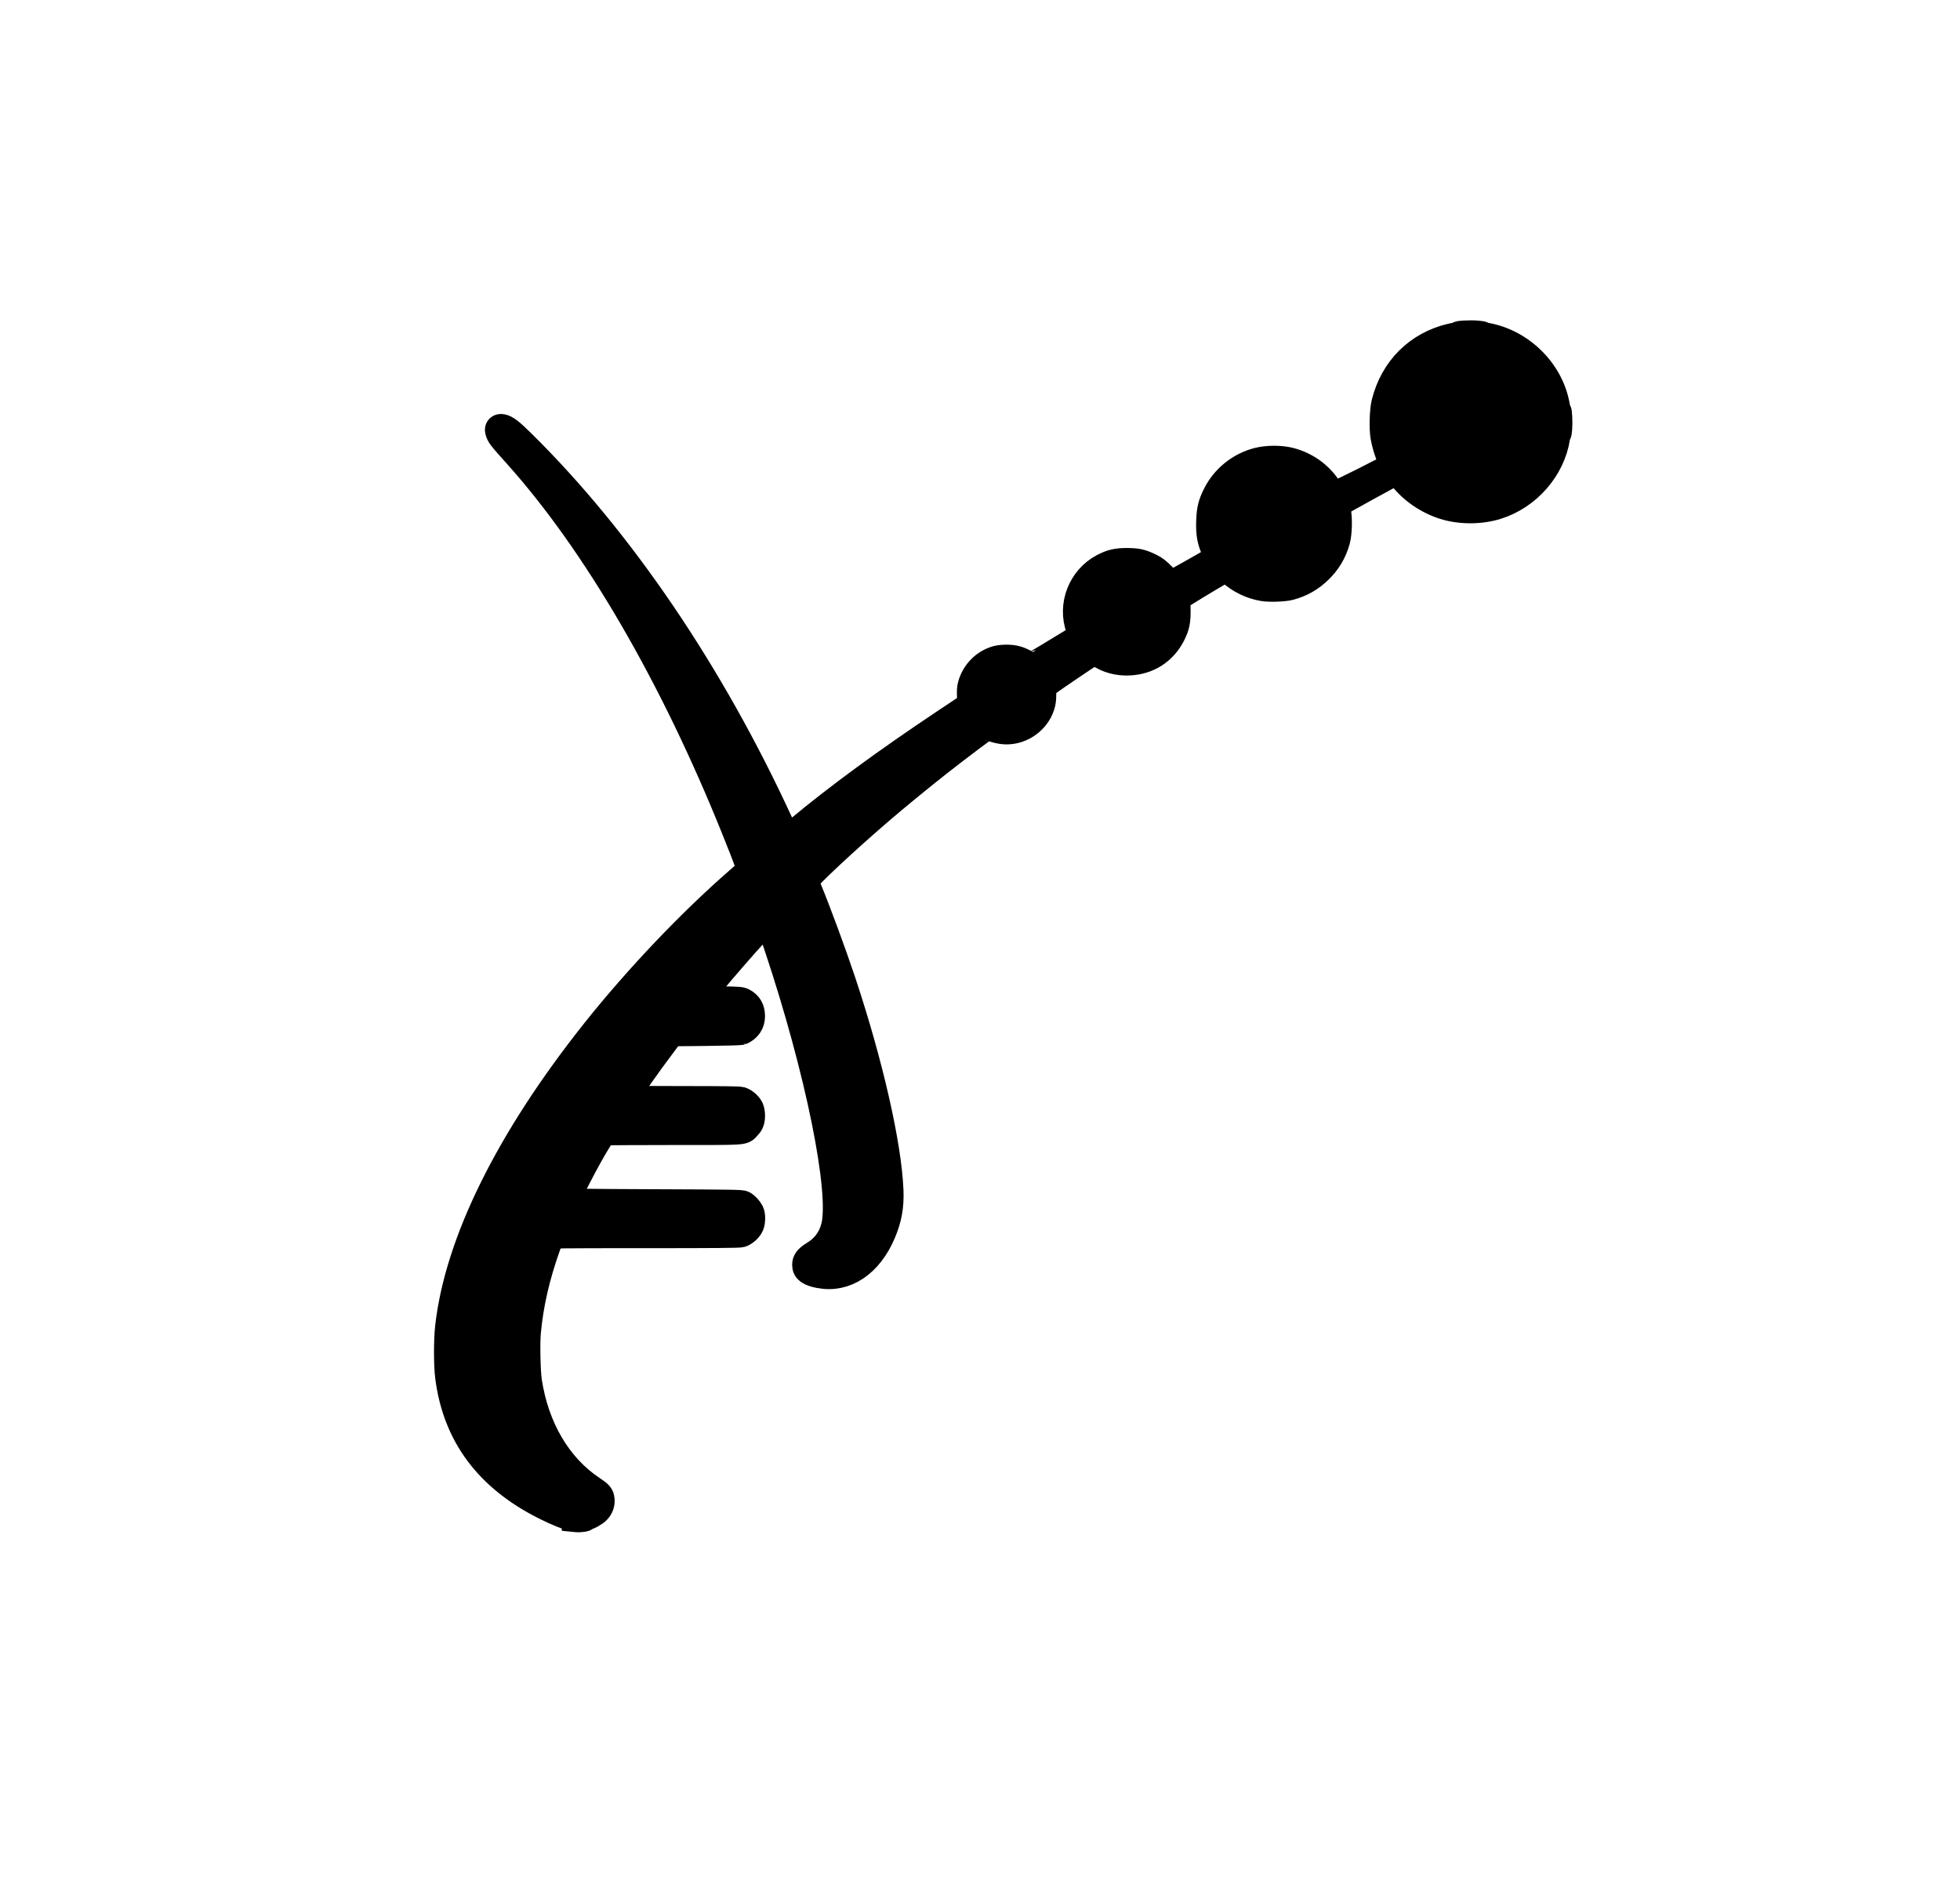 <?xml version="1.0" encoding="UTF-8" standalone="no"?>
<!-- Created with Inkscape (http://www.inkscape.org/) -->

<svg
   width="164.803mm"
   height="158.323mm"
   viewBox="0 0 164.803 158.323"
   version="1.1"
   id="svg8"
   sodipodi:docname="elixir-logo-black.svg"
   inkscape:version="1.2.2 (b0a84865, 2022-12-01)"
   xmlns:inkscape="http://www.inkscape.org/namespaces/inkscape"
   xmlns:sodipodi="http://sodipodi.sourceforge.net/DTD/sodipodi-0.dtd"
   xmlns="http://www.w3.org/2000/svg"
   xmlns:svg="http://www.w3.org/2000/svg"
   xmlns:rdf="http://www.w3.org/1999/02/22-rdf-syntax-ns#"
   xmlns:cc="http://creativecommons.org/ns#"
   xmlns:dc="http://purl.org/dc/elements/1.1/">
  <defs
     id="defs2" />
  <sodipodi:namedview
     id="base"
     pagecolor="#ffffff"
     bordercolor="#666666"
     borderopacity="1.0"
     inkscape:pageopacity="0.0"
     inkscape:pageshadow="2"
     inkscape:zoom="0.49497475"
     inkscape:cx="165.66502"
     inkscape:cy="163.64471"
     inkscape:document-units="mm"
     inkscape:current-layer="g828"
     showgrid="false"
     inkscape:window-width="1309"
     inkscape:window-height="818"
     inkscape:window-x="196"
     inkscape:window-y="25"
     inkscape:window-maximized="0"
     inkscape:showpageshadow="2"
     inkscape:pagecheckerboard="0"
     inkscape:deskcolor="#d1d1d1" />
  <g
     inkscape:label="Layer 1"
     inkscape:groupmode="layer"
     id="layer1"
     transform="translate(-20.765,-25.906)">
    <g
       id="g828"
       transform="matrix(1.51,0,0,1.51,-31.619,-118.696)"
       style="fill:#ffffff">
      <path
         style="fill:#000000;stroke-width:1.457;stroke-miterlimit:4;stroke-dasharray:none;stroke:#000000;stroke-opacity:1;fill-opacity:1"
         d="m 66.616,180.339 c -0.109,-0.011 -0.135,-0.025 -0.095,-0.05 0.043,-0.027 0.036,-0.035 -0.029,-0.035 -0.194,-0.001 -0.743,-0.218 -1.454,-0.574 -3.194,-1.598 -4.972,-3.988 -5.388,-7.246 -0.083,-0.65 -0.084,-2.046 -9.06e-4,-2.777 0.533,-4.724 3.371,-10.456 8.154,-16.469 2.366,-2.975 5.355,-6.117 8.037,-8.448 0.283,-0.246 0.536,-0.478 0.563,-0.516 0.054,-0.076 -0.082,-0.46 -0.8,-2.246 -3.446,-8.584 -7.746,-15.974 -12.152,-20.884 -0.909,-1.013 -0.958,-1.077 -1.023,-1.34 -0.035,-0.142 0.067,-0.236 0.223,-0.203 0.237,0.05 0.473,0.232 1.102,0.851 5.511,5.428 10.563,12.877 14.391,21.215 0.192,0.419 0.374,0.766 0.403,0.772 0.03,0.006 0.293,-0.189 0.585,-0.432 2.147,-1.792 4.891,-3.806 8.145,-5.976 l 1.45,-0.967 -0.018,-0.447 c -0.014,-0.352 -0.004,-0.496 0.047,-0.674 0.202,-0.698 0.735,-1.238 1.426,-1.44 0.123,-0.036 0.348,-0.061 0.557,-0.061 0.424,0 0.726,0.084 1.089,0.303 0.14,0.085 0.272,0.154 0.292,0.154 0.031,0 1.619,-0.952 2.535,-1.519 0.261,-0.162 0.262,-0.164 0.118,-0.559 -0.476,-1.31 0.105,-2.805 1.342,-3.452 0.457,-0.239 0.758,-0.31 1.318,-0.31 0.578,-5e-5 0.824,0.055 1.313,0.293 0.276,0.135 0.384,0.219 0.734,0.572 l 0.411,0.414 1.276,-0.712 c 0.702,-0.391 1.286,-0.736 1.297,-0.765 0.011,-0.029 -0.032,-0.162 -0.096,-0.293 -0.286,-0.586 -0.366,-1.003 -0.339,-1.748 0.023,-0.63 0.096,-0.933 0.352,-1.451 0.463,-0.939 1.335,-1.644 2.356,-1.903 0.525,-0.133 1.26,-0.135 1.776,-0.005 0.959,0.243 1.782,0.862 2.249,1.689 0.064,0.113 0.142,0.215 0.174,0.228 0.066,0.025 3.266,-1.581 3.295,-1.654 0.01,-0.025 -0.039,-0.171 -0.109,-0.323 -0.17,-0.371 -0.314,-0.838 -0.388,-1.261 -0.083,-0.476 -0.054,-1.474 0.056,-1.908 0.474,-1.879 1.826,-3.23 3.678,-3.674 0.167,-0.04 0.356,-0.074 0.419,-0.076 0.096,-0.002 0.102,-0.008 0.038,-0.033 -0.123,-0.048 0.612,-0.089 1.013,-0.056 0.196,0.016 0.322,0.037 0.28,0.047 -0.042,0.009 0.054,0.04 0.212,0.067 1.993,0.345 3.652,2.006 3.96,3.968 0.028,0.177 0.059,0.282 0.072,0.244 0.04,-0.114 0.076,0.602 0.049,0.959 -0.014,0.186 -0.036,0.309 -0.049,0.273 -0.013,-0.037 -0.044,0.069 -0.072,0.245 -0.273,1.735 -1.619,3.271 -3.34,3.812 -0.914,0.287 -2.045,0.289 -2.946,0.005 -0.925,-0.292 -1.777,-0.874 -2.356,-1.61 -0.133,-0.169 -0.264,-0.308 -0.29,-0.308 -0.056,0 -3.208,1.734 -3.281,1.806 -0.043,0.041 -0.04,0.102 0.013,0.366 0.086,0.424 0.063,1.266 -0.047,1.652 -0.188,0.662 -0.501,1.187 -0.987,1.659 -0.476,0.462 -0.986,0.753 -1.634,0.93 -0.305,0.084 -1.121,0.115 -1.484,0.056 -0.67,-0.108 -1.32,-0.422 -1.83,-0.883 -0.112,-0.101 -0.225,-0.184 -0.252,-0.184 -0.044,0 -1.617,0.938 -2.404,1.433 l -0.304,0.192 0.012,0.586 c 0.014,0.69 -0.046,0.993 -0.296,1.472 -0.483,0.927 -1.332,1.469 -2.384,1.52 -0.647,0.031 -1.233,-0.131 -1.746,-0.484 -0.097,-0.067 -0.2,-0.112 -0.229,-0.101 -0.099,0.038 -2.397,1.593 -2.686,1.818 l -0.137,0.107 -9.82e-4,0.41 c -7.23e-4,0.31 -0.021,0.471 -0.081,0.66 -0.296,0.925 -1.252,1.539 -2.2,1.413 -0.172,-0.023 -0.421,-0.085 -0.555,-0.139 -0.133,-0.053 -0.261,-0.097 -0.283,-0.097 -0.046,0 -1.636,1.196 -2.673,2.011 -0.986,0.775 -2.363,1.902 -3.216,2.634 -1.995,1.711 -4.204,3.778 -4.204,3.933 0,0.048 0.053,0.213 0.117,0.367 0.514,1.232 1.397,3.625 1.937,5.246 1.513,4.547 2.544,9.067 2.65,11.624 0.037,0.884 -0.088,1.579 -0.427,2.378 -0.737,1.736 -2.068,2.622 -3.523,2.344 -0.57,-0.109 -0.793,-0.27 -0.793,-0.572 0,-0.237 0.121,-0.387 0.495,-0.616 0.564,-0.345 0.937,-0.846 1.108,-1.487 0.512,-1.928 -0.867,-8.735 -3.162,-15.611 -0.343,-1.027 -0.493,-1.43 -0.537,-1.438 -0.136,-0.025 -3.746,4.132 -3.718,4.281 0.012,0.063 0.096,0.069 1.116,0.087 1.045,0.018 1.111,0.023 1.26,0.103 0.317,0.169 0.471,0.442 0.471,0.832 0,0.397 -0.203,0.698 -0.59,0.875 -0.042,0.019 -0.932,0.043 -1.978,0.054 l -1.902,0.019 -0.375,0.495 c -0.95,1.252 -2.155,2.971 -2.155,3.074 0,0.031 0.027,0.067 0.06,0.08 0.033,0.013 1.439,0.023 3.125,0.023 2.216,0 3.106,0.012 3.212,0.044 0.197,0.059 0.445,0.277 0.532,0.467 0.097,0.213 0.096,0.623 -9.89e-4,0.812 -0.04,0.078 -0.13,0.196 -0.2,0.263 -0.264,0.254 -0.026,0.24 -4.13,0.24 -2.046,3.7e-4 -3.76,0.011 -3.807,0.024 -0.14,0.037 -0.972,1.481 -1.725,2.99 -0.319,0.639 -0.384,0.798 -0.345,0.837 0.039,0.039 1.032,0.052 4.869,0.068 4.404,0.017 4.831,0.025 4.935,0.082 0.148,0.082 0.336,0.283 0.419,0.448 0.086,0.17 0.086,0.541 -6.86e-4,0.754 -0.08,0.197 -0.341,0.436 -0.544,0.497 -0.111,0.033 -1.468,0.045 -5.323,0.045 -4.88,0 -5.177,0.003 -5.231,0.067 -0.032,0.037 -0.137,0.289 -0.233,0.561 -0.599,1.687 -0.951,3.225 -1.094,4.786 -0.057,0.62 -0.024,2.184 0.057,2.721 0.394,2.605 1.662,4.753 3.542,5.999 0.41,0.272 0.482,0.356 0.505,0.585 0.023,0.242 -0.043,0.435 -0.214,0.625 -0.139,0.154 -0.529,0.369 -0.671,0.37 -0.056,4.5e-4 -0.063,0.009 -0.026,0.033 0.032,0.021 -0.022,0.041 -0.152,0.056 -0.205,0.025 -0.235,0.024 -0.505,-0.003 z"
         id="path832"
         inkscape:connector-curvature="0"
         sodipodi:nodetypes="ccccscsccssccscccsccccscscccccccsccccccccccccscccccccccccccscccccccscccccccccccccsssscscccscsccccssccccscsccscccccsccccsccsccccccccc" />
      <ellipse
         style="fill:none;fill-opacity:1;stroke:none;stroke-width:0.132;stroke-linecap:round;stroke-linejoin:round;stroke-miterlimit:4;stroke-dasharray:none;stroke-opacity:1"
         id="path992"
         cx="89.267"
         cy="148.196"
         rx="54.508"
         ry="52.362" />
    </g>
  </g>
</svg>
